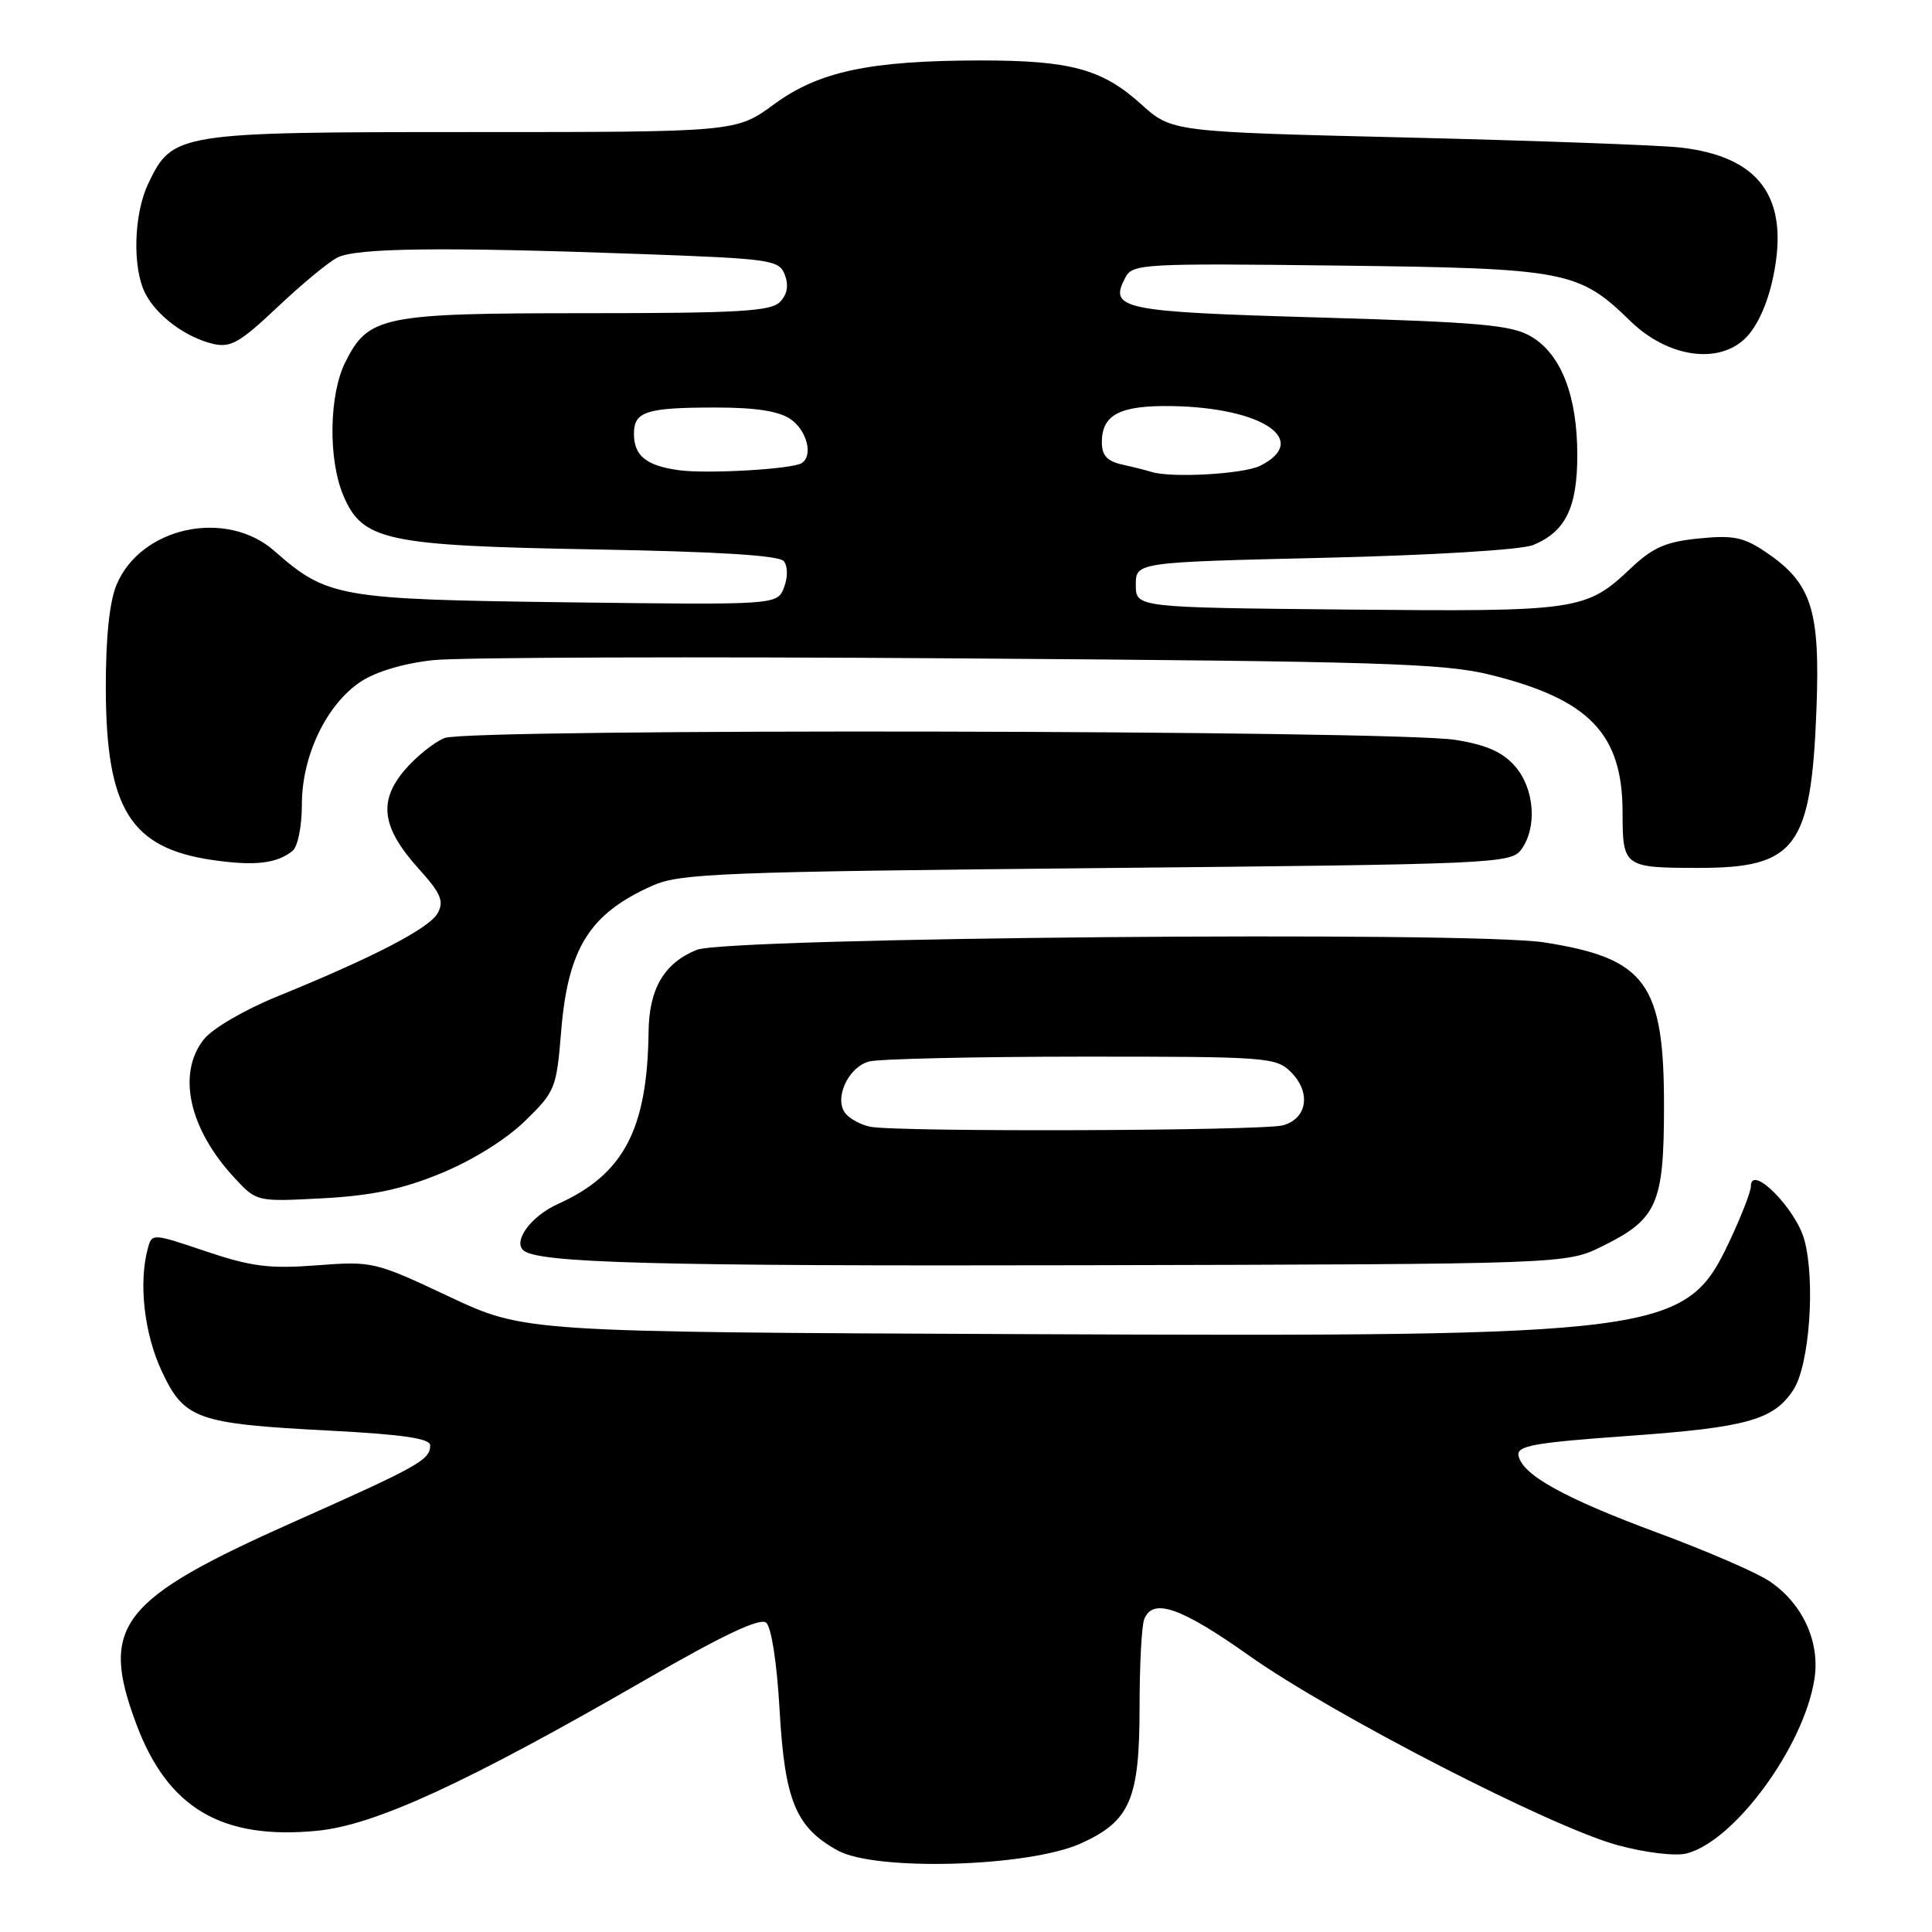 <?xml version="1.0" encoding="UTF-8" standalone="no"?>
<!DOCTYPE svg PUBLIC "-//W3C//DTD SVG 1.1//EN" "http://www.w3.org/Graphics/SVG/1.1/DTD/svg11.dtd" >
<svg xmlns="http://www.w3.org/2000/svg" xmlns:xlink="http://www.w3.org/1999/xlink" version="1.1" viewBox="0 0 256 256">
 <g >
 <path fill="currentColor"
d=" M 143.18 244.28 C 149.76 241.32 151.00 238.44 151.00 226.13 C 151.00 220.65 151.27 215.45 151.61 214.58 C 152.72 211.67 156.43 212.95 165.50 219.37 C 176.58 227.21 205.57 242.12 214.36 244.50 C 218.00 245.49 221.99 245.97 223.45 245.60 C 229.80 244.01 239.01 231.47 240.42 222.50 C 241.20 217.55 238.84 212.43 234.42 209.49 C 232.73 208.36 226.08 205.48 219.64 203.10 C 207.26 198.51 201.71 195.43 201.21 192.88 C 200.96 191.57 203.23 191.16 215.71 190.27 C 231.50 189.14 235.01 188.16 237.63 184.16 C 239.76 180.92 240.57 169.78 239.09 164.30 C 237.96 160.14 232.00 154.15 232.00 157.18 C 232.00 157.91 230.70 161.23 229.12 164.58 C 223.35 176.78 220.54 177.15 135.75 176.78 C 69.50 176.50 69.50 176.50 59.50 171.80 C 49.68 167.18 49.36 167.10 42.00 167.66 C 35.71 168.14 33.34 167.84 27.31 165.82 C 20.15 163.40 20.13 163.40 19.58 165.45 C 18.35 170.02 19.11 176.69 21.41 181.64 C 24.41 188.08 26.04 188.65 43.75 189.57 C 53.31 190.07 57.00 190.60 57.00 191.51 C 57.00 193.44 55.57 194.25 39.04 201.61 C 15.84 211.94 13.17 215.37 18.07 228.47 C 22.23 239.59 29.38 243.81 42.00 242.59 C 49.64 241.86 61.73 236.30 85.42 222.64 C 95.79 216.65 100.70 214.33 101.52 215.01 C 102.21 215.59 102.95 220.36 103.30 226.57 C 103.98 238.60 105.44 242.14 111.00 245.20 C 116.02 247.97 136.24 247.39 143.18 244.28 Z  M 212.30 165.14 C 219.61 161.54 220.48 159.55 220.49 146.56 C 220.50 130.27 218.09 126.97 204.59 124.87 C 194.82 123.35 96.37 124.22 92.32 125.86 C 88.00 127.61 86.01 131.00 85.94 136.71 C 85.78 149.65 82.65 155.60 73.94 159.53 C 70.45 161.10 68.00 164.34 69.31 165.64 C 71.03 167.36 86.63 167.78 143.50 167.65 C 207.50 167.50 207.50 167.50 212.30 165.14 Z  M 58.41 155.48 C 62.54 153.79 67.01 151.02 69.52 148.58 C 73.57 144.65 73.74 144.22 74.35 136.72 C 75.25 125.62 78.12 121.05 86.51 117.33 C 90.12 115.73 95.77 115.51 145.33 115.03 C 198.13 114.52 200.22 114.43 201.58 112.56 C 203.72 109.63 203.33 104.49 200.75 101.53 C 199.11 99.65 196.97 98.70 192.86 98.04 C 184.65 96.73 62.15 96.50 58.91 97.79 C 57.49 98.36 55.09 100.30 53.57 102.10 C 50.09 106.23 50.61 109.72 55.52 115.16 C 58.40 118.34 58.85 119.40 58.02 120.96 C 56.94 122.98 49.60 126.80 36.75 132.03 C 32.38 133.81 28.13 136.29 27.00 137.73 C 23.41 142.30 25.06 149.64 31.14 156.15 C 34.02 159.24 34.05 159.24 42.76 158.78 C 49.27 158.43 53.27 157.59 58.41 155.48 Z  M 38.75 112.76 C 39.46 112.19 40.00 109.52 40.00 106.59 C 40.00 100.14 43.26 93.34 47.79 90.33 C 49.81 88.99 53.51 87.89 57.42 87.47 C 60.91 87.10 92.28 86.99 127.13 87.24 C 182.95 87.63 191.33 87.89 197.50 89.42 C 210.60 92.67 214.99 97.24 215.00 107.64 C 215.00 114.88 215.17 115.00 225.13 115.00 C 237.97 115.00 239.99 112.28 240.69 94.00 C 241.19 80.79 240.06 77.27 234.00 73.17 C 231.04 71.17 229.67 70.89 225.10 71.35 C 220.74 71.78 219.01 72.54 216.10 75.29 C 210.14 80.92 209.17 81.06 178.50 80.77 C 150.50 80.50 150.50 80.50 150.50 77.50 C 150.50 74.50 150.50 74.50 175.50 73.91 C 189.84 73.57 201.63 72.85 203.15 72.22 C 207.44 70.45 209.00 67.27 209.00 60.30 C 209.00 52.45 206.86 46.94 202.90 44.60 C 200.29 43.06 196.27 42.70 174.84 42.07 C 148.48 41.31 146.87 40.97 149.14 36.73 C 150.09 34.96 151.59 34.88 177.32 35.19 C 207.55 35.55 209.18 35.86 216.03 42.54 C 220.98 47.36 227.74 48.35 231.32 44.77 C 232.87 43.22 234.24 40.18 234.97 36.63 C 237.14 26.18 233.18 20.71 222.57 19.54 C 219.78 19.23 203.50 18.64 186.38 18.22 C 155.26 17.47 155.26 17.47 151.20 13.80 C 146.06 9.16 141.86 8.01 130.00 8.01 C 115.31 8.02 108.52 9.45 102.59 13.80 C 97.55 17.50 97.55 17.50 62.53 17.50 C 23.41 17.50 22.85 17.59 19.63 24.36 C 17.71 28.42 17.52 35.52 19.26 38.90 C 20.78 41.86 24.60 44.70 28.22 45.56 C 30.55 46.11 31.77 45.41 36.72 40.74 C 39.90 37.73 43.48 34.76 44.68 34.14 C 47.17 32.84 58.62 32.71 84.93 33.66 C 102.21 34.29 103.23 34.43 103.99 36.41 C 104.53 37.80 104.32 39.00 103.36 40.00 C 102.16 41.25 97.93 41.50 77.71 41.50 C 50.62 41.50 48.82 41.87 45.75 48.00 C 43.61 52.29 43.47 60.79 45.46 65.57 C 48.00 71.65 51.02 72.30 78.72 72.80 C 95.14 73.09 103.24 73.59 103.86 74.36 C 104.39 75.03 104.41 76.46 103.89 77.83 C 103.00 80.16 103.00 80.16 75.25 79.81 C 44.83 79.42 43.37 79.16 36.35 73.00 C 29.95 67.38 18.65 69.81 15.44 77.49 C 14.50 79.75 14.01 84.49 14.02 91.22 C 14.06 107.22 17.29 112.40 28.24 113.97 C 33.75 114.76 36.66 114.43 38.75 112.76 Z  M 115.32 149.30 C 114.13 149.07 112.65 148.29 112.05 147.56 C 110.45 145.63 112.36 141.40 115.17 140.65 C 116.45 140.31 129.09 140.02 143.25 140.01 C 167.93 140.00 169.09 140.09 171.06 142.06 C 173.75 144.75 173.23 148.22 170.00 149.11 C 167.34 149.85 118.99 150.02 115.32 149.30 Z  M 90.00 62.31 C 85.64 61.72 84.00 60.40 84.00 57.48 C 84.00 54.52 85.61 54.00 94.86 54.00 C 100.21 54.00 103.23 54.48 104.78 55.56 C 106.95 57.08 107.77 60.40 106.22 61.37 C 104.92 62.17 93.76 62.81 90.00 62.31 Z  M 152.50 62.51 C 151.95 62.33 150.26 61.90 148.75 61.57 C 146.70 61.12 146.00 60.36 146.00 58.60 C 146.00 54.93 148.40 53.69 155.33 53.81 C 167.29 54.02 173.67 58.33 167.00 61.71 C 164.77 62.83 155.09 63.37 152.50 62.51 Z "/>
</g>
</svg>